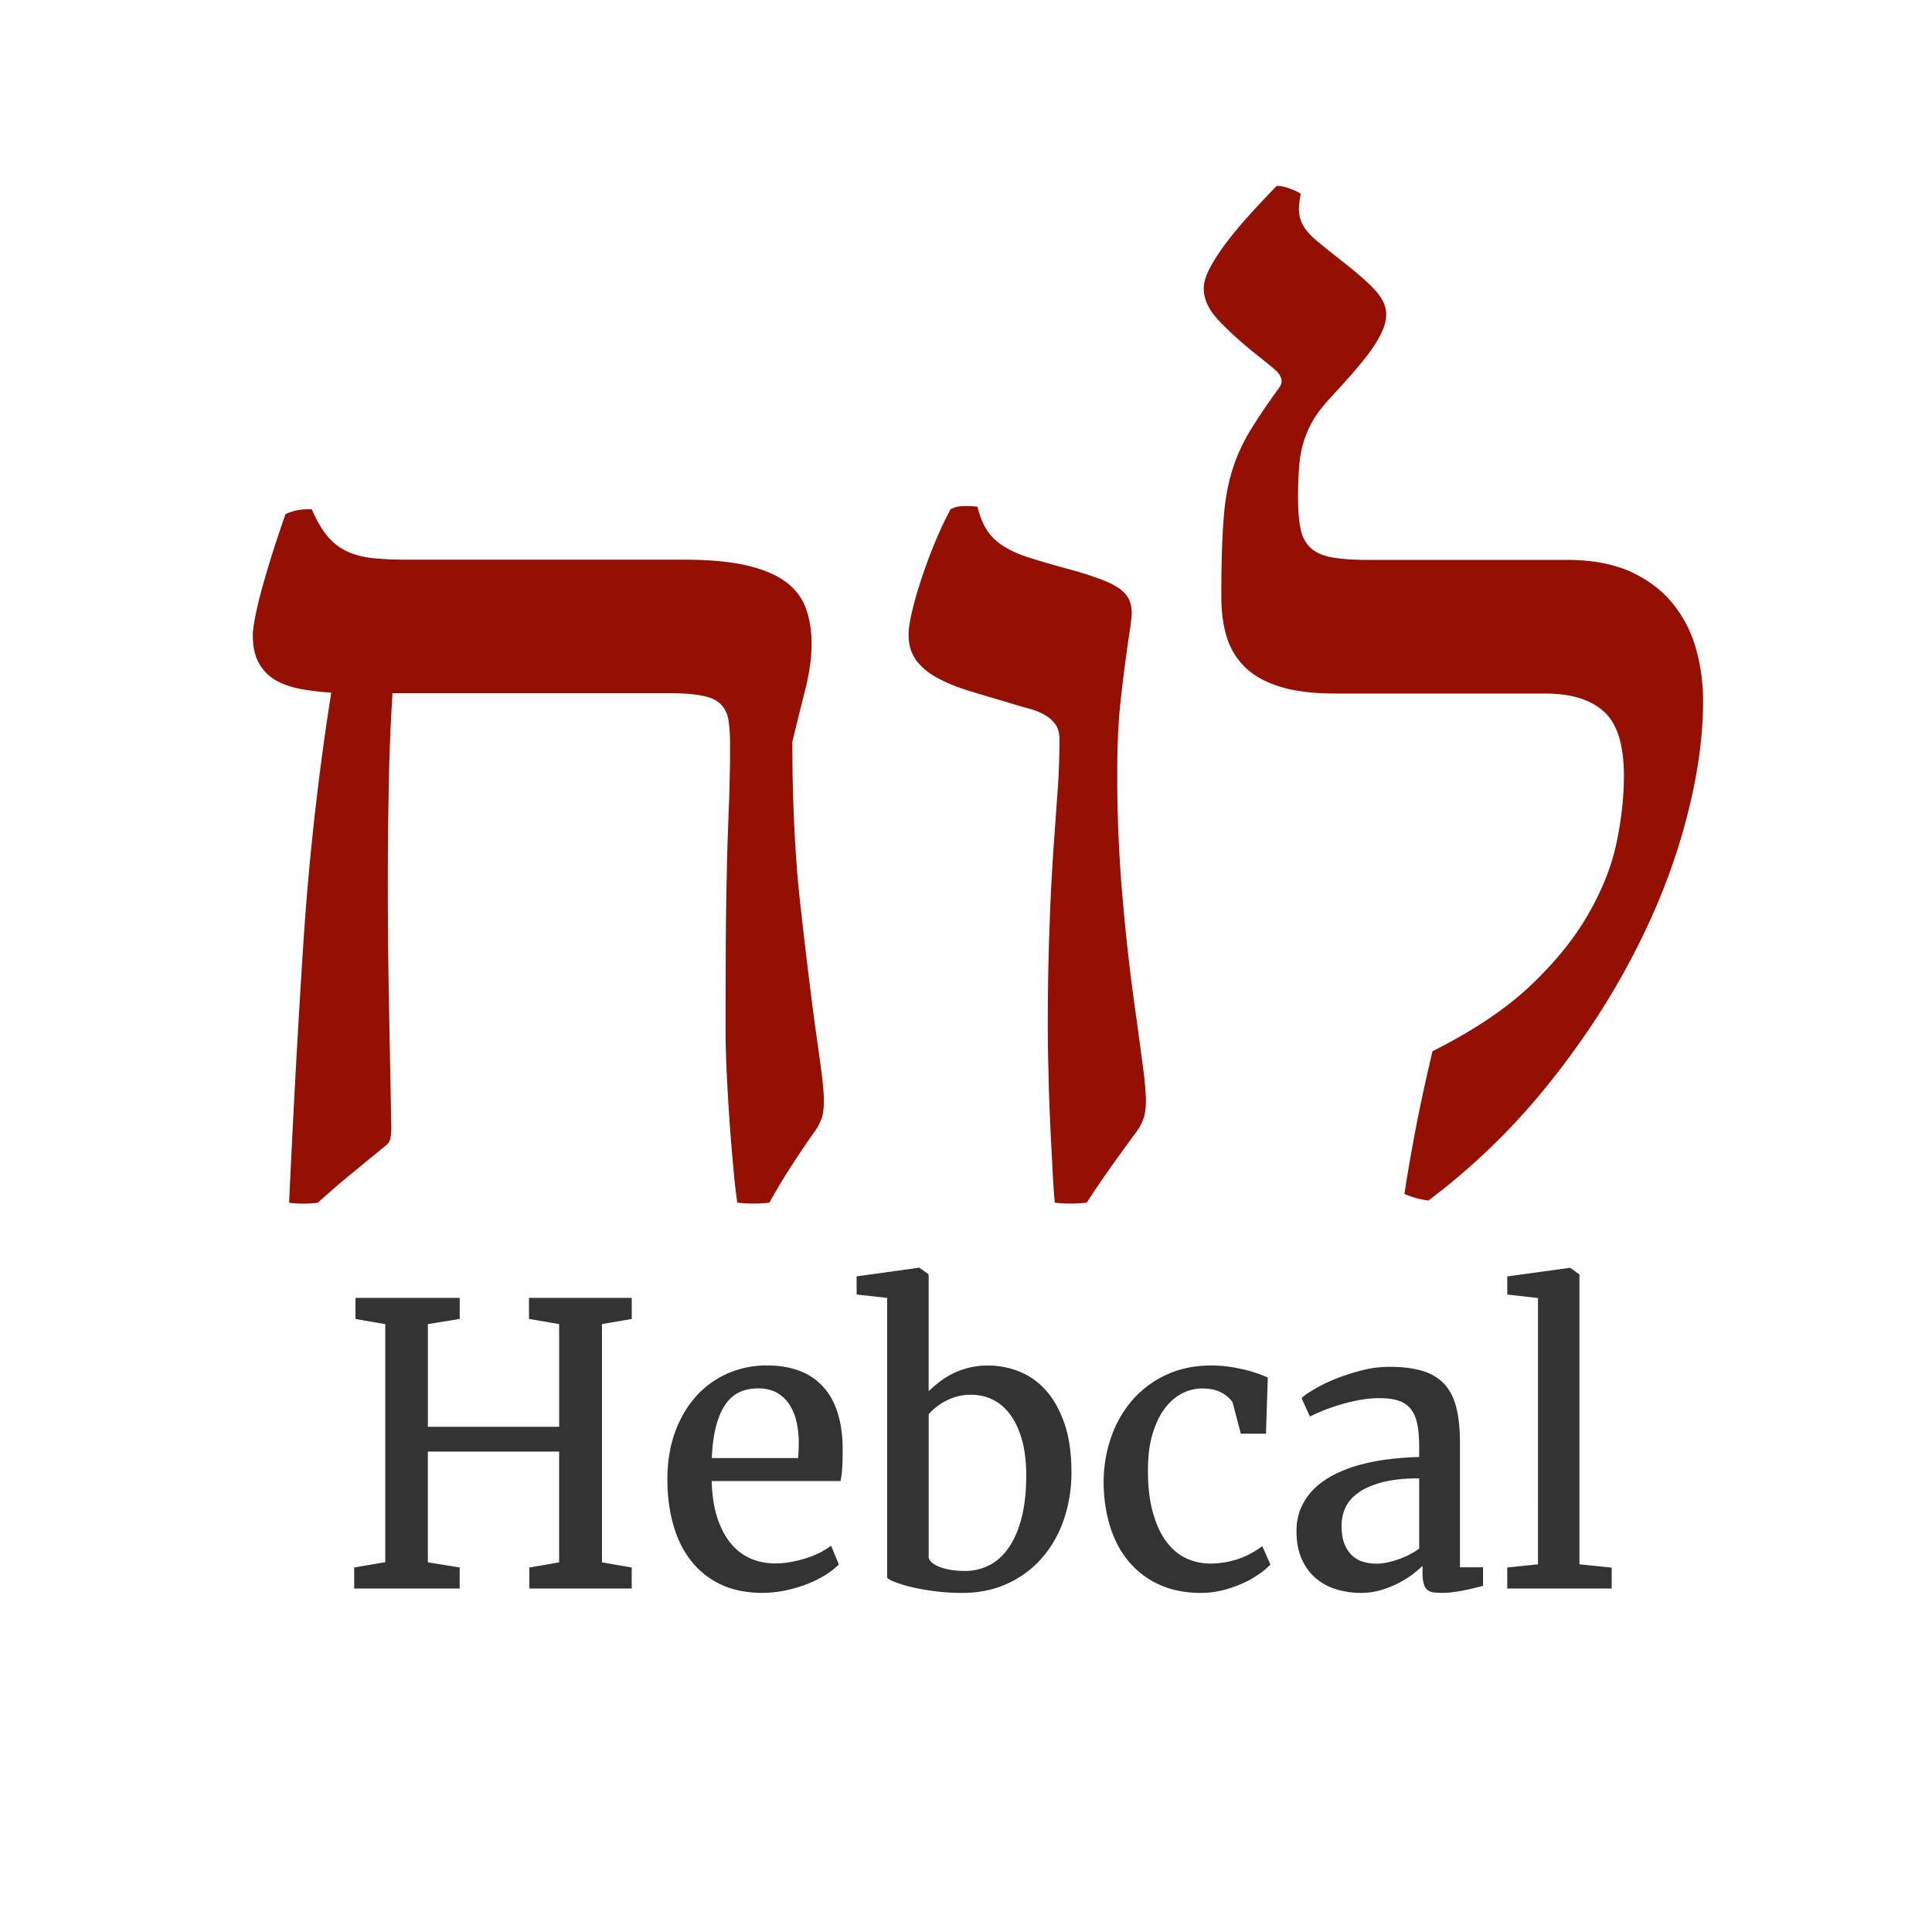 <svg width="512" height="512" viewBox="0 0 135.467 135.467" style="zoom:1" xmlns="http://www.w3.org/2000/svg"><path d="M100.42 73.72c2.869-1.437 5.176-2.977 6.928-4.643 1.752-1.67 3.11-3.36 4.073-5.075.971-1.706 1.62-3.377 1.949-5.016.332-1.64.495-3.162.495-4.563 0-2.183-.469-3.696-1.41-4.536-.937-.844-2.313-1.258-4.117-1.258H93.623c-1.532 0-2.802-.152-3.827-.466-1.025-.315-1.84-.754-2.461-1.348a4.956 4.956 0 0 1-1.314-2.142c-.264-.84-.386-1.797-.386-2.857 0-2.155.05-3.907.149-5.232.083-1.329.28-2.479.57-3.444.284-.971.683-1.878 1.181-2.74.508-.854 1.182-1.864 2.032-3.04.132-.17.219-.297.245-.396a.851.851 0 0 0 .05-.224c0-.287-.166-.562-.474-.826-.306-.27-.771-.639-1.37-1.114-1.043-.84-1.905-1.626-2.584-2.353-.687-.728-1.03-1.468-1.03-2.228 0-.417.15-.911.45-1.468.307-.562.692-1.16 1.17-1.787a30.03 30.03 0 0 1 1.638-1.954 70.89 70.89 0 0 1 1.861-1.976c.245 0 .535.05.859.17.333.118.612.237.823.382-.1.53-.15.969-.116 1.32.033.35.149.688.35 1.01.206.328.527.665.942 1.015.426.35.99.808 1.708 1.365 1.14.898 1.95 1.607 2.41 2.142.467.54.7 1.064.7 1.599 0 .418-.117.876-.368 1.365-.24.494-.556.988-.942 1.49a26.22 26.22 0 0 1-1.288 1.55c-.481.54-.947 1.05-1.41 1.553-.465.512-.833.988-1.107 1.454-.272.462-.49.953-.657 1.474a7.973 7.973 0 0 0-.328 1.72c-.05.628-.083 1.348-.083 2.164 0 .898.05 1.635.166 2.21.099.57.332 1.024.675 1.361.34.337.833.566 1.471.691.644.12 1.49.189 2.523.189h14.057c1.69 0 3.14.27 4.345.794 1.2.54 2.19 1.258 2.951 2.165a8.723 8.723 0 0 1 1.678 3.143c.35 1.195.534 2.462.534 3.809 0 2.605-.415 5.456-1.253 8.55-.832 3.1-2.058 6.212-3.705 9.35-1.637 3.145-3.652 6.185-6.043 9.145a46.918 46.918 0 0 1-8.255 7.962 5.875 5.875 0 0 1-1.686-.463c.245-1.6.538-3.265.875-5.003a140.5 140.5 0 0 1 1.094-4.999m-26.477 10.63c-.066-.561-.116-1.347-.167-2.37-.05-1.024-.116-2.12-.165-3.28-.05-1.167-.1-2.335-.116-3.511a109.73 109.73 0 0 1-.05-3.027c0-2.883.05-5.358.132-7.41.067-2.066.176-3.863.28-5.407l.29-4.074a49.07 49.07 0 0 0 .116-3.449c0-.417-.1-.764-.29-1.034a2.448 2.448 0 0 0-.78-.673c-.324-.18-.7-.325-1.125-.437-.425-.119-.854-.237-1.293-.377-1.064-.314-2.027-.597-2.89-.862-.859-.27-1.602-.575-2.233-.925-.626-.35-1.113-.764-1.454-1.239-.34-.477-.513-1.064-.513-1.765 0-.395.083-.966.263-1.706.176-.742.413-1.542.7-2.394.285-.854.605-1.707.964-2.547.35-.84.692-1.554 1.021-2.142.219-.136.513-.215.876-.224.377-.017.71 0 1.008.051.165.674.394 1.226.678 1.662.29.43.679.808 1.169 1.108.49.314 1.094.576 1.804.8.71.224 1.576.48 2.619.763a25.9 25.9 0 0 1 2.295.718c.6.216 1.064.449 1.392.688.327.238.55.494.675.777.116.284.184.584.184.925 0 .224-.05.598-.116 1.114a75.581 75.581 0 0 0-.245 1.662c-.133.952-.28 2.11-.429 3.467-.149 1.356-.228 3.09-.228 5.187 0 2.941.132 5.865.394 8.757.253 2.906.577 5.672.963 8.309l.447 3.323c.132 1.034.205 1.832.205 2.39 0 .529-.066.951-.175 1.257-.1.314-.28.628-.527.97-.604.807-1.208 1.652-1.826 2.514-.612.87-1.152 1.67-1.62 2.398a9.98 9.98 0 0 1-2.251 0m-52.083-48.61c.35.808.731 1.45 1.125 1.913a3.98 3.98 0 0 0 1.375 1.045c.526.238 1.122.39 1.805.464a24.84 24.84 0 0 0 2.417.102h19.3c1.72 0 3.161.119 4.326.373 1.16.256 2.09.628 2.786 1.114.7.494 1.191 1.113 1.48 1.854.284.746.428 1.604.428 2.587 0 .944-.149 1.99-.429 3.126-.29 1.135-.595 2.371-.92 3.719 0 4.145.176 7.84.525 11.074.359 3.234.7 6.086 1.03 8.551l.45 3.234c.132.987.205 1.751.205 2.313 0 .53-.05.952-.166 1.257a3.922 3.922 0 0 1-.534.97 64.416 64.416 0 0 0-1.639 2.434 39.647 39.647 0 0 0-1.48 2.479 9.982 9.982 0 0 1-2.25 0 35.81 35.81 0 0 1-.264-2.309c-.1-1.01-.189-2.097-.271-3.26a158.536 158.536 0 0 1-.206-3.467 71.826 71.826 0 0 1-.082-2.982c0-2.439.008-4.536.016-6.306.013-1.765.033-3.269.066-4.518.017-1.244.05-2.29.083-3.13.033-.84.05-1.571.083-2.182l.05-2.021c.016-.584.016-1.258.016-2.012 0-.674-.05-1.231-.116-1.68-.082-.45-.263-.809-.55-1.092-.286-.284-.714-.48-1.289-.584-.569-.119-1.34-.18-2.294-.18H27.523a136.7 136.7 0 0 0-.263 6.584c-.043 2.2-.066 4.392-.066 6.58 0 2.887.026 5.757.08 8.622l.166 8.69c0 .256-.022.494-.062.718a.826.826 0 0 1-.35.54c-.407.34-.845.7-1.314 1.077l-1.327 1.092c-.42.35-.819.687-1.182 1.01-.372.322-.679.592-.92.816a8 8 0 0 1-2.014 0c.276-6.018.6-12.009.985-17.964a193.28 193.28 0 0 1 1.97-17.798 19.998 19.998 0 0 1-2.198-.27c-.67-.135-1.248-.34-1.738-.628a3.117 3.117 0 0 1-1.148-1.203c-.284-.507-.416-1.16-.416-1.967 0-.256.053-.665.163-1.226.109-.556.262-1.212.472-1.976.206-.753.451-1.585.736-2.497.29-.906.596-1.823.92-2.748a3.23 3.23 0 0 1 .906-.292c.329-.051.644-.068.942-.051" fill-rule="evenodd" fill="#941003"/><path d="M24.835 111.382v-1.473l2.18-.373v-16.69l-2.09-.362v-1.479h7.31v1.475l-2.232.362v7.2h9.203v-7.2l-2.115-.362v-1.475h7.206v1.475l-2.089.362v16.705l2.087.362v1.475h-7.18v-1.473l2.09-.362v-7.767H30v7.763l2.232.362v1.475H24.83m28.624.305c-1.107 0-2.074-.194-2.905-.587a5.72 5.72 0 0 1-2.083-1.646c-.558-.706-.975-1.545-1.252-2.524-.279-.978-.418-2.052-.418-3.223 0-1.183.174-2.266.52-3.243.35-.978.837-1.818 1.457-2.518a6.477 6.477 0 0 1 2.213-1.627 6.767 6.767 0 0 1 2.794-.576c1.644 0 2.92.458 3.824 1.374.905.915 1.395 2.27 1.475 4.062.01.58.007 1.088-.012 1.519-.018.435-.06.816-.13 1.148h-9.034v.08c.038 1.017.179 1.888.432 2.61.251.724.576 1.315.986 1.773a3.68 3.68 0 0 0 1.387 1.005c.52.206 1.068.311 1.631.311.376 0 .754-.034 1.135-.107.385-.07.753-.164 1.105-.28.353-.114.675-.248.967-.4.29-.153.532-.306.725-.458l.547 1.316a5.231 5.231 0 0 1-.958.747c-.387.24-.818.453-1.29.636-.475.183-.977.33-1.507.442a7.856 7.856 0 0 1-1.607.166m-.326-14.336c-.433 0-.837.076-1.212.233-.372.156-.701.423-.986.797-.283.376-.513.878-.692 1.5-.177.625-.288 1.41-.331 2.355h6.056a15.344 15.344 0 0 0 .041-1.112c0-.5-.052-.977-.157-1.43a3.694 3.694 0 0 0-.494-1.208 2.547 2.547 0 0 0-.882-.83c-.36-.206-.805-.309-1.339-.309m9.07 13.28V91.005l-2.138-.238-.004-1.272 4.347-.603h.055l.651.458v8.202c.223-.222.48-.443.763-.66a5.486 5.486 0 0 1 3.415-1.144c.747 0 1.472.139 2.176.419a4.98 4.98 0 0 1 1.869 1.325c.54.605.973 1.38 1.302 2.327.323.945.487 2.083.487 3.415a10.14 10.14 0 0 1-.53 3.3 8.05 8.05 0 0 1-1.52 2.689 7.135 7.135 0 0 1-2.418 1.806c-.948.443-2.012.662-3.195.662-.65 0-1.28-.038-1.878-.115a15.209 15.209 0 0 1-1.607-.28 9.565 9.565 0 0 1-1.172-.347c-.316-.12-.515-.225-.6-.315m5.873-12.837c-.35 0-.675.038-.98.126a4.023 4.023 0 0 0-1.494.768 4.15 4.15 0 0 0-.49.47v10.08a.86.86 0 0 0 .326.396c.157.114.348.206.577.28.223.076.476.133.755.175.279.039.577.058.887.058a3.66 3.66 0 0 0 1.704-.4c.52-.268.967-.668 1.345-1.203.377-.537.675-1.207.892-2.01.218-.8.335-1.743.354-2.823.015-1.001-.07-1.869-.26-2.613-.194-.74-.466-1.354-.811-1.846-.35-.49-.763-.859-1.241-1.097-.478-.244-1-.362-1.566-.362m9.305 6.199c0-1.118.167-2.175.51-3.167a7.898 7.898 0 0 1 1.48-2.626 7.067 7.067 0 0 1 2.381-1.793c.941-.443 2.003-.664 3.188-.664.435 0 .852.03 1.252.088.401.057.773.133 1.116.216a9.395 9.395 0 0 1 1.586.541l-.13 3.937h-1.762l-.585-2.22a2.26 2.26 0 0 0-.856-.702c-.344-.166-.762-.248-1.26-.248-.496 0-.968.114-1.422.347-.454.233-.855.582-1.209 1.05-.353.47-.632 1.054-.848 1.754-.212.702-.324 1.52-.331 2.457-.011 1.205.104 2.231.342 3.08.242.847.558 1.537.96 2.068.402.53.865.915 1.395 1.157a4 4 0 0 0 1.66.363c.41 0 .793-.038 1.154-.109.363-.07.695-.164 1-.28a5.54 5.54 0 0 0 .837-.395 7.16 7.16 0 0 0 .666-.435l.573 1.286a5.19 5.19 0 0 1-.874.724c-.348.239-.736.45-1.168.637a8.27 8.27 0 0 1-1.363.458c-.48.115-.967.172-1.464.172-1.122 0-2.107-.199-2.957-.595a6.043 6.043 0 0 1-2.126-1.627c-.571-.687-1-1.503-1.293-2.445-.292-.94-.44-1.952-.45-3.033m13.522 3.376c0-.645.119-1.217.353-1.72.236-.506.558-.95.967-1.336a5.79 5.79 0 0 1 1.442-.973 9.707 9.707 0 0 1 1.789-.658 14.5 14.5 0 0 1 1.998-.371 22.78 22.78 0 0 1 2.053-.15v-.709c0-.624-.042-1.152-.13-1.583-.087-.435-.236-.788-.45-1.06a1.78 1.78 0 0 0-.856-.592c-.357-.12-.809-.179-1.358-.179-.47 0-.939.044-1.41.133a13.671 13.671 0 0 0-2.54.742c-.359.15-.662.286-.906.409h-.011l-.586-1.286c.162-.162.454-.366.874-.616a11.16 11.16 0 0 1 1.479-.725 15.116 15.116 0 0 1 1.841-.6 7.732 7.732 0 0 1 1.964-.254c.915 0 1.69.095 2.32.286.632.19 1.142.501 1.534.925.39.423.67.972.84 1.646.168.673.256 1.497.256 2.47v8.728h1.618v1.297c-.162.046-.361.095-.592.153a12.418 12.418 0 0 1-1.493.289 5.176 5.176 0 0 1-.744.054 5.2 5.2 0 0 1-.636-.032.852.852 0 0 1-.437-.172.883.883 0 0 1-.255-.425 2.77 2.77 0 0 1-.086-.763v-.496a9.472 9.472 0 0 1-.554.477c-.257.21-.571.42-.949.629-.372.21-.8.393-1.278.547a4.867 4.867 0 0 1-1.54.237 5.84 5.84 0 0 1-1.715-.248 3.965 3.965 0 0 1-1.435-.769c-.415-.343-.744-.795-.994-1.342-.249-.55-.372-1.202-.372-1.965m5.636 2.277a3.4 3.4 0 0 0 .655-.072c.25-.05.513-.118.78-.21a5.593 5.593 0 0 0 1.53-.774v-4.927c-1.042 0-1.916.095-2.617.282-.701.191-1.26.439-1.678.744-.418.31-.714.658-.887 1.05a3.01 3.01 0 0 0-.26 1.233c0 .49.061.906.186 1.244.13.337.303.614.524.83.223.213.484.368.789.461.305.095.632.14.98.14m9.14 1.74v-1.472l2.153-.225V91.013l-2.153-.242v-1.272l4.385-.603h.026l.65.47v20.32l2.26.23v1.468h-7.32" fill-rule="evenodd" fill="#333"/></svg>